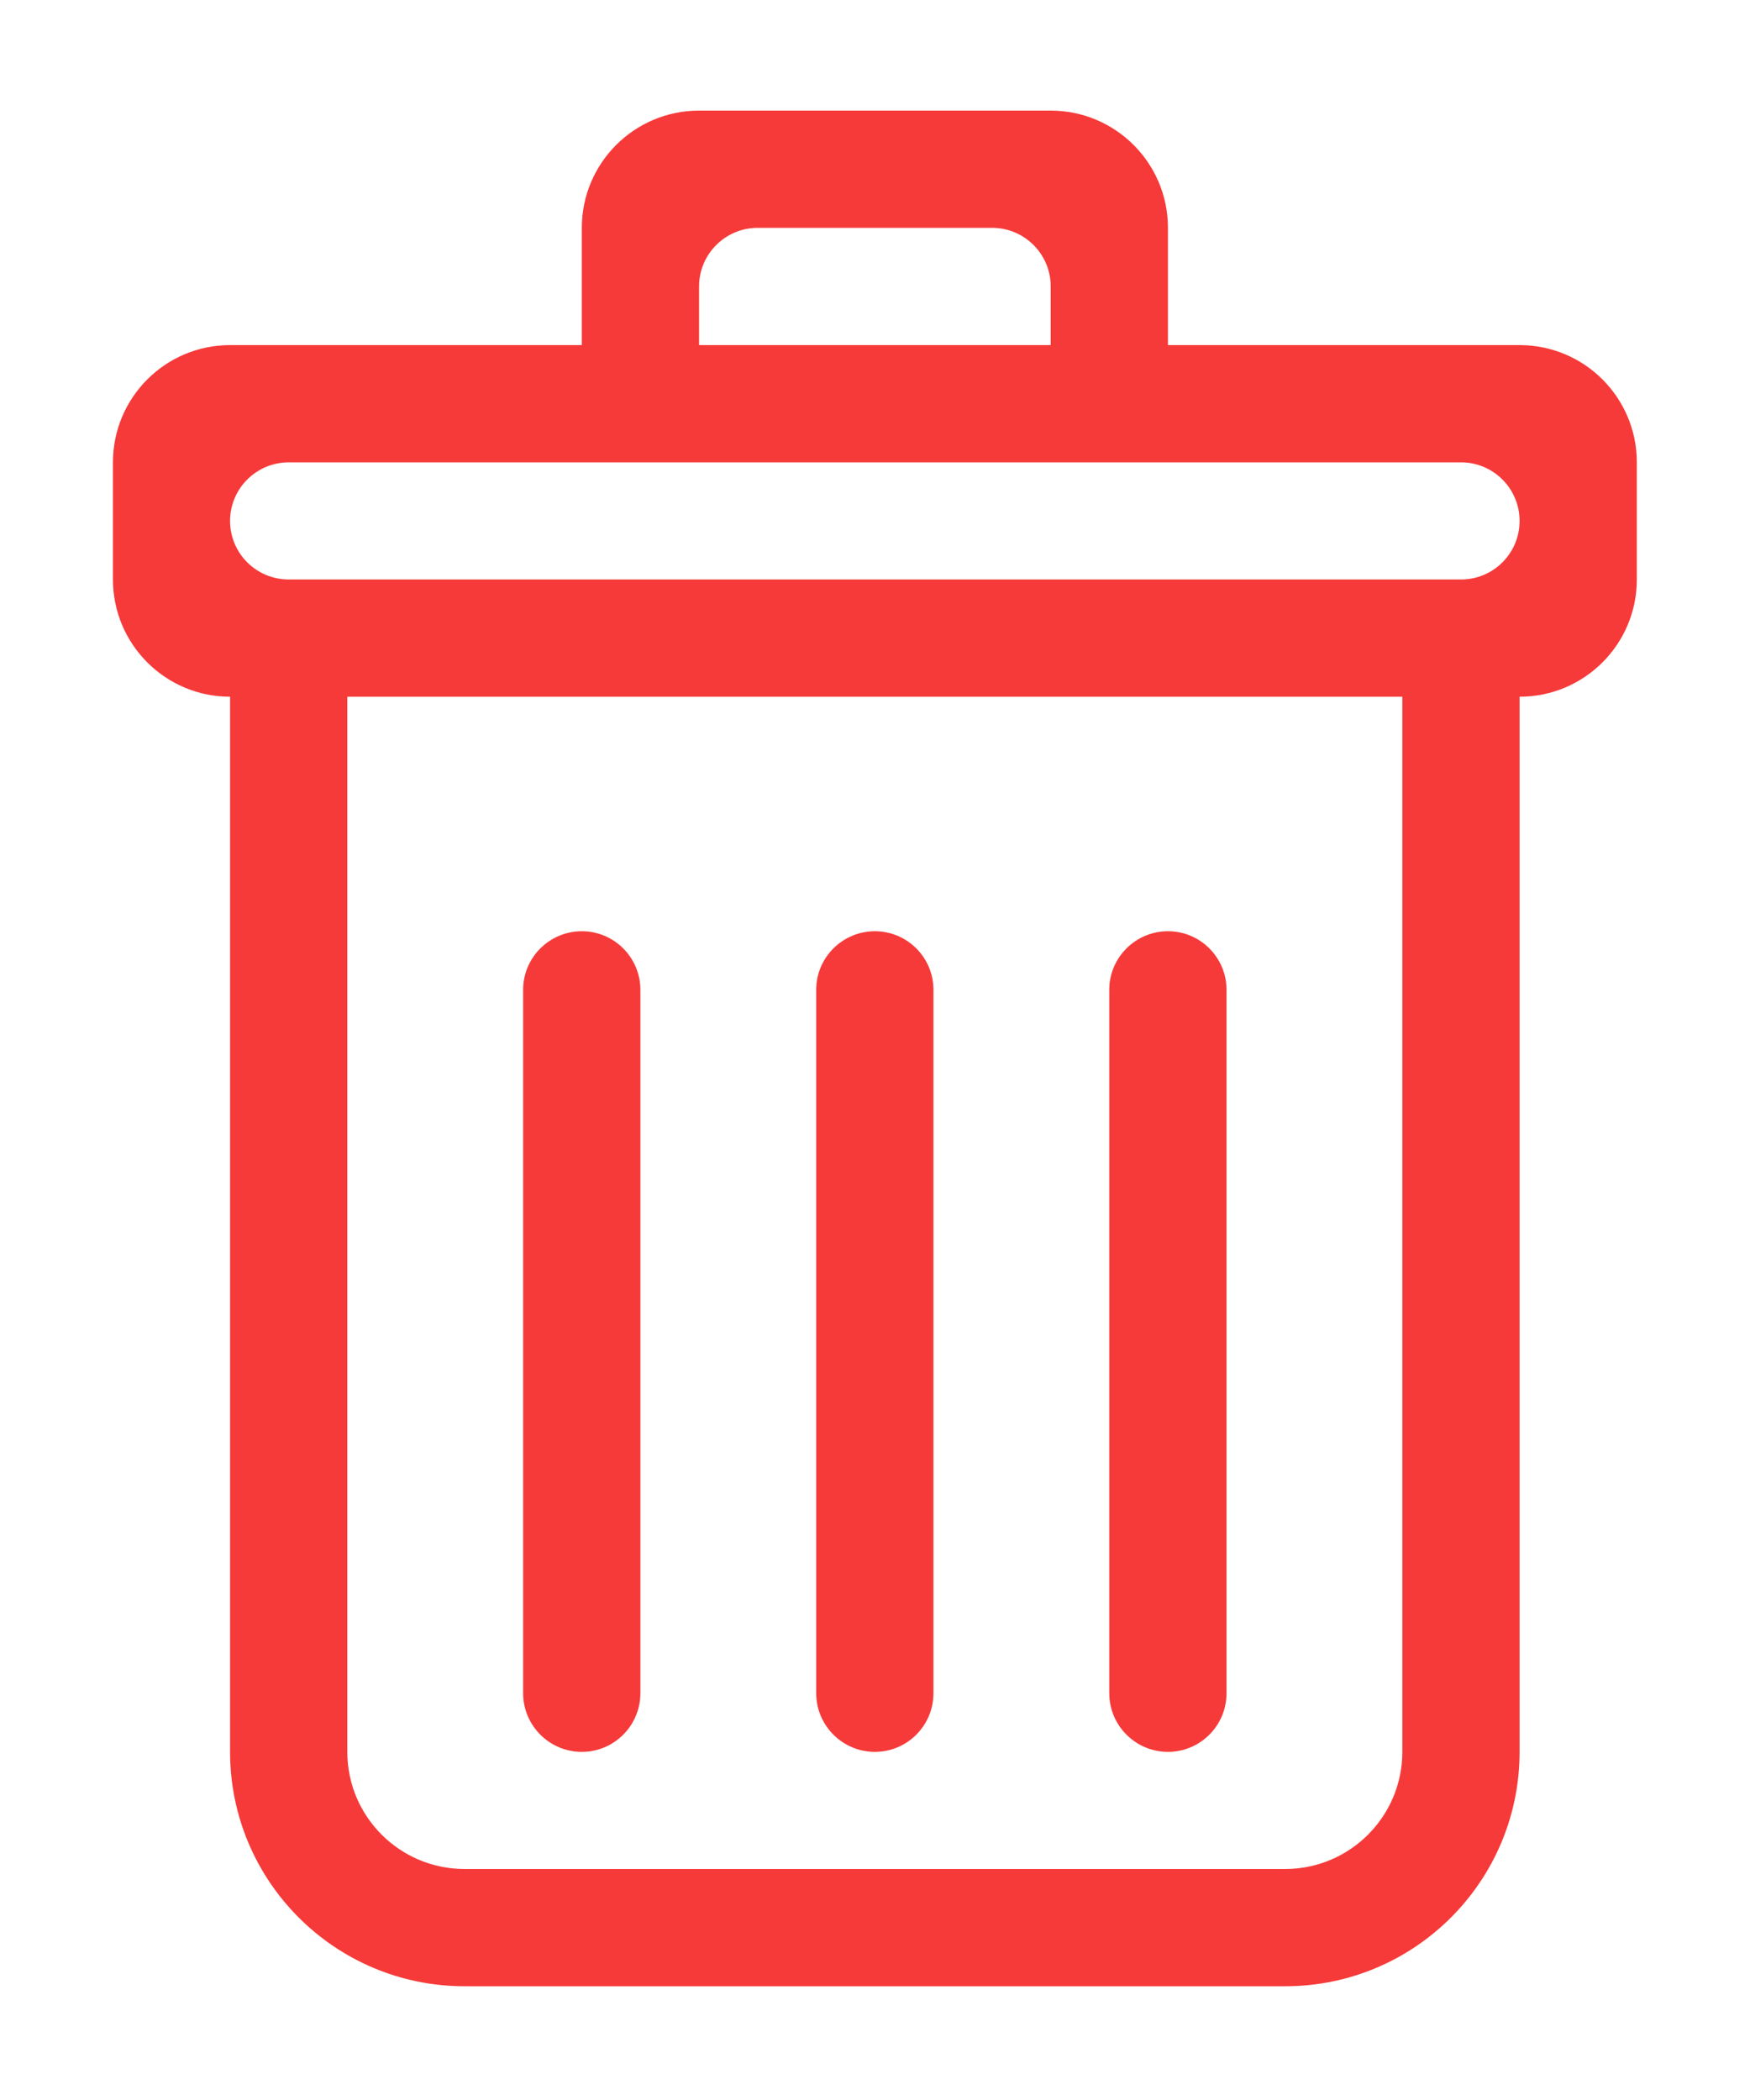 <?xml version="1.0" encoding="UTF-8"?>
<svg width="15px" height="18px" viewBox="0 0 15 18" version="1.1" xmlns="http://www.w3.org/2000/svg" xmlns:xlink="http://www.w3.org/1999/xlink">
    <!-- Generator: Sketch 46.1 (44463) - http://www.bohemiancoding.com/sketch -->
    <title>Fill 199</title>
    <desc>Created with Sketch.</desc>
    <defs></defs>
    <g id="Page-1" stroke="none" stroke-width="1" fill="none" fill-rule="evenodd">
        <g id="School-Administer---Krossover---Game-Opened---Drag-&amp;-Drop" transform="translate(-1171, -1381)" fill="#F63A39">
            <g id="My-video" transform="translate(90, 1376.221)">
                <g id="Group" transform="translate(1004.441, 5.236)">
                    <g id="Save-to-my-Reels">
                        <path d="M89.082,4.51 L79.034,4.51 C78.756,4.51 78.531,4.286 78.531,4.008 C78.531,3.731 78.756,3.506 79.034,3.506 L89.082,3.506 C89.359,3.506 89.584,3.731 89.584,4.008 C89.584,4.286 89.359,4.51 89.082,4.51 L89.082,4.51 Z M88.579,14.559 C88.579,15.113 88.129,15.563 87.575,15.563 L80.541,15.563 C79.986,15.563 79.536,15.113 79.536,14.559 L79.536,5.515 L88.579,5.515 L88.579,14.559 L88.579,14.559 Z M82.551,1.998 C82.551,1.721 82.776,1.496 83.053,1.496 L85.063,1.496 C85.34,1.496 85.565,1.721 85.565,1.998 L85.565,2.501 L82.551,2.501 L82.551,1.998 L82.551,1.998 Z M89.584,2.501 L86.57,2.501 L86.57,1.496 C86.57,0.941 86.12,0.491 85.565,0.491 L82.551,0.491 C81.996,0.491 81.546,0.941 81.546,1.496 L81.546,2.501 L78.531,2.501 C77.977,2.501 77.527,2.951 77.527,3.506 L77.527,4.51 C77.527,5.065 77.977,5.515 78.531,5.515 L78.531,14.559 C78.531,15.668 79.431,16.568 80.541,16.568 L87.575,16.568 C88.684,16.568 89.584,15.668 89.584,14.559 L89.584,5.515 C90.139,5.515 90.589,5.065 90.589,4.51 L90.589,3.506 C90.589,2.951 90.139,2.501 89.584,2.501 L89.584,2.501 Z M84.058,14.559 C84.335,14.559 84.56,14.334 84.56,14.056 L84.56,8.027 C84.56,7.75 84.335,7.525 84.058,7.525 C83.781,7.525 83.555,7.75 83.555,8.027 L83.555,14.056 C83.555,14.334 83.781,14.559 84.058,14.559 L84.058,14.559 Z M81.546,14.559 C81.823,14.559 82.048,14.334 82.048,14.056 L82.048,8.027 C82.048,7.75 81.823,7.525 81.546,7.525 C81.269,7.525 81.043,7.75 81.043,8.027 L81.043,14.056 C81.043,14.334 81.269,14.559 81.546,14.559 L81.546,14.559 Z M86.57,14.559 C86.847,14.559 87.072,14.334 87.072,14.056 L87.072,8.027 C87.072,7.75 86.847,7.525 86.57,7.525 C86.293,7.525 86.067,7.75 86.067,8.027 L86.067,14.056 C86.067,14.334 86.293,14.559 86.57,14.559 L86.57,14.559 Z" id="Fill-199"></path>
                    </g>
                </g>
            </g>
        </g>
    </g>
</svg>